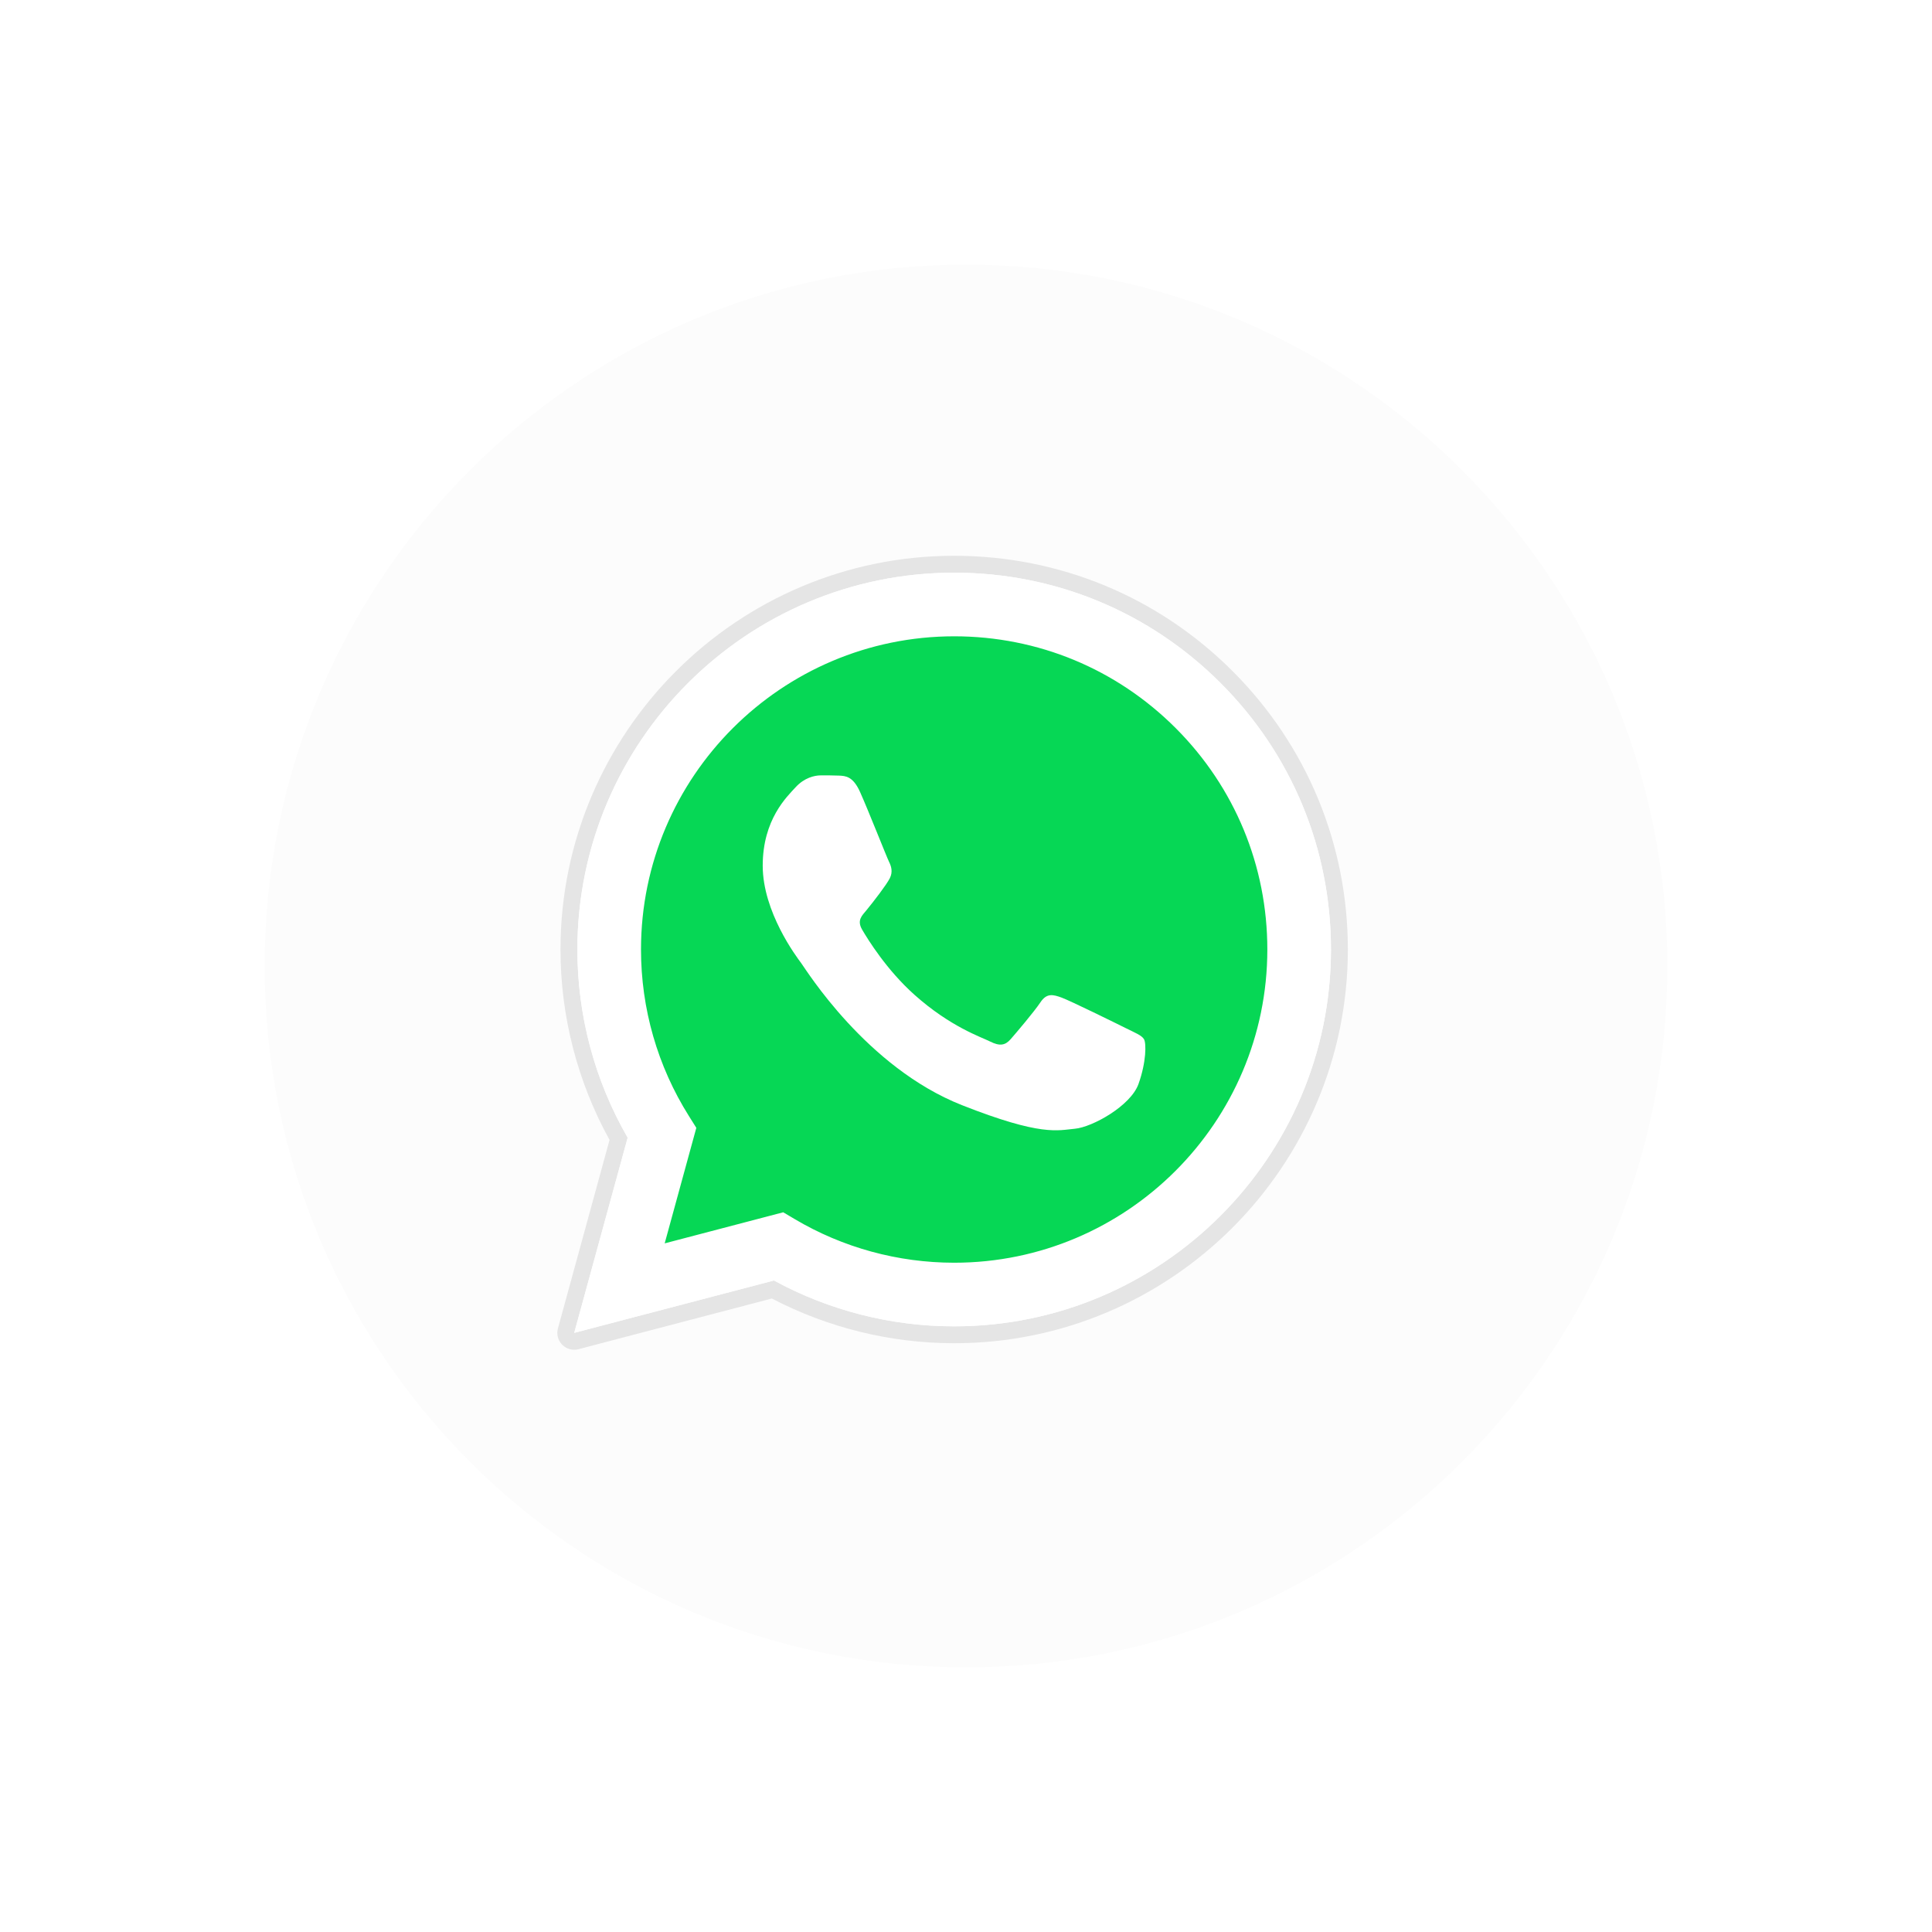 <svg width="146" height="146" viewBox="0 0 146 146" fill="none" xmlns="http://www.w3.org/2000/svg">
<g filter="url(#filter0_d)">
<path d="M19 72C19 42.729 42.729 19 72 19C101.271 19 125 42.729 125 72C125 101.271 101.271 125 72 125C42.729 125 19 101.271 19 72Z" fill="#FCFCFC"/>
</g>
<g clip-path="url(#clip0)">
<path d="M43.394 102C43.057 102 42.729 101.867 42.486 101.621C42.166 101.297 42.042 100.826 42.163 100.386L46.063 86.143C43.635 81.751 42.354 76.784 42.356 71.741C42.363 55.342 55.709 42 72.107 42C80.06 42.003 87.534 45.101 93.151 50.723C98.767 56.344 101.859 63.818 101.857 71.765C101.849 88.165 88.504 101.507 72.107 101.507C72.107 101.507 72.094 101.507 72.094 101.507C67.304 101.505 62.556 100.338 58.328 98.127L43.718 101.958C43.61 101.986 43.502 102 43.394 102Z" fill="#E5E5E5"/>
<path d="M43.394 100.723L47.433 85.973C44.941 81.656 43.631 76.758 43.633 71.741C43.639 56.046 56.412 43.277 72.107 43.277C79.723 43.28 86.872 46.244 92.248 51.625C97.623 57.005 100.583 64.158 100.58 71.764C100.573 87.459 87.799 100.23 72.107 100.23C72.106 100.23 72.107 100.23 72.107 100.23H72.094C67.329 100.228 62.647 99.033 58.488 96.765L43.394 100.723ZM59.187 91.612L60.052 92.124C63.685 94.28 67.85 95.421 72.097 95.423H72.107C85.15 95.423 95.766 84.808 95.772 71.762C95.774 65.44 93.315 59.495 88.847 55.023C84.378 50.551 78.437 48.087 72.115 48.085C59.061 48.085 48.445 58.698 48.44 71.743C48.438 76.214 49.689 80.567 52.058 84.334L52.621 85.23L50.23 93.96L59.187 91.612Z" fill="white"/>
<path d="M44.384 99.73L48.284 85.489C45.878 81.321 44.613 76.593 44.614 71.751C44.62 56.599 56.951 44.271 72.102 44.271C79.455 44.275 86.357 47.137 91.546 52.331C96.736 57.525 99.592 64.43 99.589 71.772C99.583 86.924 87.252 99.253 72.103 99.253C72.103 99.253 72.102 99.253 72.103 99.253H72.091C67.49 99.251 62.97 98.097 58.956 95.909L44.384 99.73Z" fill="#06D755"/>
<path d="M43.394 100.723L47.433 85.973C44.941 81.656 43.631 76.758 43.633 71.741C43.639 56.046 56.412 43.277 72.107 43.277C79.723 43.28 86.872 46.244 92.248 51.625C97.623 57.005 100.583 64.158 100.58 71.764C100.573 87.459 87.799 100.23 72.107 100.23C72.106 100.23 72.107 100.23 72.107 100.23H72.094C67.329 100.228 62.647 99.033 58.488 96.765L43.394 100.723ZM59.187 91.612L60.052 92.124C63.685 94.28 67.85 95.421 72.097 95.423H72.107C85.15 95.423 95.766 84.808 95.772 71.762C95.774 65.44 93.315 59.495 88.847 55.023C84.378 50.551 78.437 48.087 72.115 48.085C59.061 48.085 48.445 58.698 48.44 71.743C48.438 76.214 49.689 80.567 52.058 84.334L52.621 85.23L50.23 93.96L59.187 91.612Z" fill="white"/>
<path fill-rule="evenodd" clip-rule="evenodd" d="M64.99 59.841C64.457 58.657 63.896 58.633 63.389 58.612C62.974 58.594 62.499 58.595 62.026 58.595C61.551 58.595 60.781 58.774 60.129 59.486C59.476 60.197 57.638 61.919 57.638 65.419C57.638 68.92 60.188 72.302 60.543 72.778C60.899 73.252 65.465 80.665 72.697 83.517C78.707 85.888 79.929 85.416 81.234 85.297C82.538 85.179 85.443 83.576 86.036 81.915C86.629 80.254 86.629 78.83 86.451 78.532C86.273 78.236 85.799 78.058 85.087 77.702C84.376 77.347 80.878 75.625 80.226 75.388C79.574 75.15 79.099 75.032 78.625 75.744C78.15 76.456 76.788 78.058 76.373 78.532C75.958 79.008 75.543 79.067 74.831 78.711C74.12 78.355 71.828 77.604 69.11 75.18C66.995 73.294 65.567 70.965 65.152 70.253C64.737 69.542 65.145 69.19 65.464 68.802C66.04 68.102 67.005 66.843 67.242 66.369C67.48 65.894 67.361 65.479 67.183 65.123C67.005 64.767 65.622 61.248 64.99 59.841Z" fill="white"/>
</g>
<defs>
<filter id="filter0_d" x="0" y="0" width="146" height="146" filterUnits="userSpaceOnUse" color-interpolation-filters="sRGB">
<feFlood flood-opacity="0" result="BackgroundImageFix"/>
<feColorMatrix in="SourceAlpha" type="matrix" values="0 0 0 0 0 0 0 0 0 0 0 0 0 0 0 0 0 0 127 0"/>
<feOffset dx="1" dy="1"/>
<feGaussianBlur stdDeviation="10"/>
<feColorMatrix type="matrix" values="0 0 0 0 0 0 0 0 0 0 0 0 0 0 0 0 0 0 0.1 0"/>
<feBlend mode="normal" in2="BackgroundImageFix" result="effect1_dropShadow"/>
<feBlend mode="normal" in="SourceGraphic" in2="effect1_dropShadow" result="shape"/>
</filter>
<clipPath id="clip0">
<rect width="60" height="60" fill="white" transform="translate(42 42)"/>
</clipPath>
</defs>
</svg>
